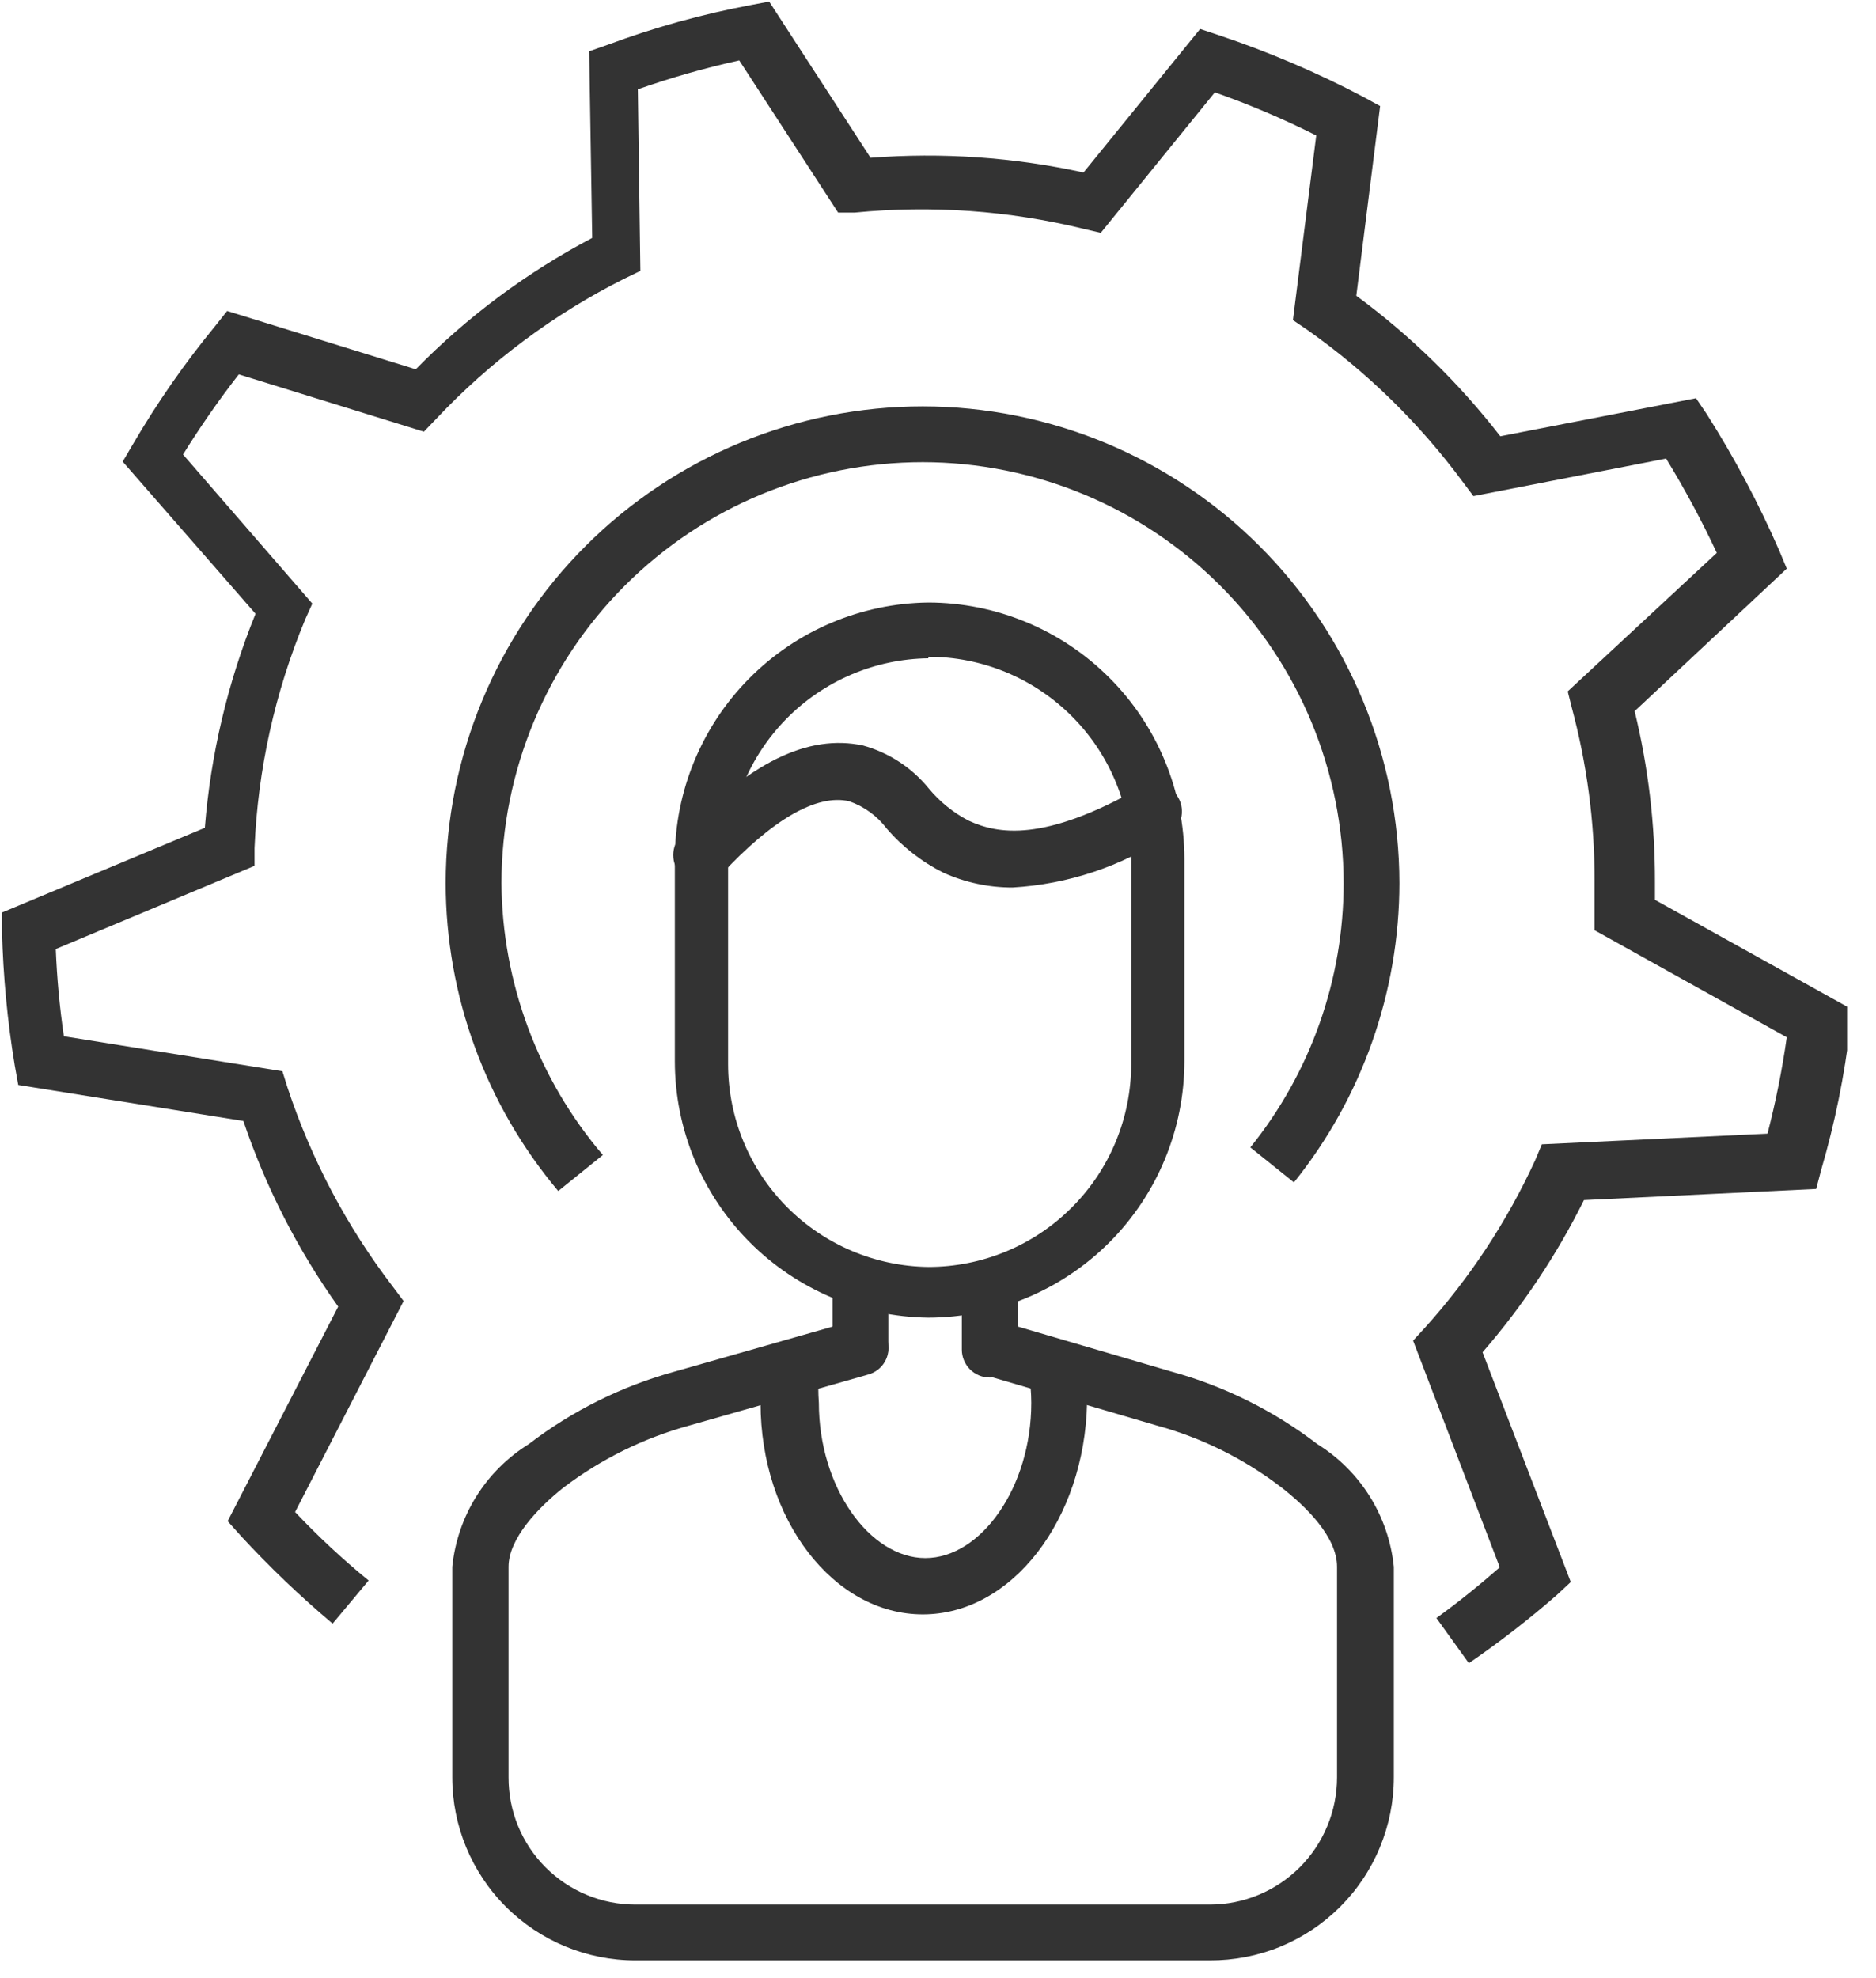 <svg width="37" height="39" viewBox="0 0 37 39" fill="none" xmlns="http://www.w3.org/2000/svg">
<g clip-path="url(#clip0_891_226330)">
<path d="M28.97 32.791L28.33 31.901C28.76 31.591 29.18 31.251 29.58 30.901L27.87 26.431L28.1 26.181C28.99 25.195 29.725 24.079 30.28 22.871L30.41 22.561L34.86 22.351C35.022 21.726 35.149 21.091 35.24 20.451L31.45 18.341V18.001C31.45 17.781 31.45 17.571 31.45 17.361C31.451 16.21 31.299 15.063 31 13.951L30.92 13.631L33.86 10.901C33.562 10.263 33.228 9.642 32.86 9.041L29.06 9.781L28.85 9.501C27.994 8.343 26.958 7.33 25.78 6.501L25.5 6.311L25.96 2.671C25.312 2.345 24.644 2.061 23.96 1.821L21.71 4.591L21.37 4.511C19.895 4.151 18.371 4.043 16.86 4.191H16.53L14.58 1.191C13.902 1.341 13.235 1.531 12.58 1.761L12.63 5.341L12.32 5.491C10.927 6.189 9.668 7.127 8.6 8.261L8.36 8.511L4.71 7.381C4.315 7.888 3.948 8.415 3.61 8.961L6.16 11.901L6.02 12.211C5.423 13.644 5.085 15.171 5.02 16.721V17.071L1.1 18.711C1.123 19.287 1.176 19.861 1.26 20.431L5.57 21.121L5.67 21.441C6.139 22.858 6.842 24.187 7.75 25.371L7.96 25.651L5.82 29.811C6.274 30.292 6.758 30.743 7.27 31.161L6.56 32.011C5.921 31.473 5.316 30.896 4.75 30.281L4.49 29.991L6.67 25.761C5.871 24.639 5.241 23.406 4.8 22.101L0.36 21.391L0.29 21.001C0.146 20.128 0.062 19.246 0.04 18.361V17.991L4.04 16.321C4.155 14.872 4.493 13.448 5.04 12.101L2.42 9.101L2.62 8.761C3.1 7.939 3.645 7.156 4.25 6.421L4.48 6.131L8.2 7.281C9.218 6.242 10.393 5.369 11.68 4.691L11.62 1.011L11.99 0.881C12.903 0.542 13.843 0.281 14.8 0.101L15.17 0.031L17.17 3.111C18.577 3.002 19.992 3.1 21.37 3.401L23.67 0.571L24.03 0.691C25.015 1.02 25.971 1.427 26.89 1.911L27.22 2.091L26.75 5.831C27.82 6.619 28.776 7.551 29.59 8.601L33.45 7.851L33.66 8.161C34.205 9.02 34.683 9.919 35.09 10.851L35.24 11.211L32.24 14.021C32.508 15.124 32.643 16.256 32.64 17.391V17.741L36.49 19.881V20.251C36.38 21.202 36.189 22.142 35.92 23.061L35.82 23.441L31.24 23.661C30.703 24.742 30.031 25.75 29.24 26.661L30.98 31.191L30.7 31.451C30.15 31.931 29.572 32.378 28.97 32.791Z" fill="#333333"/>
<path d="M11.01 23.482C9.579 21.783 8.793 19.633 8.79 17.412C8.793 14.918 9.785 12.527 11.55 10.764C13.314 9.002 15.706 8.012 18.2 8.012C20.692 8.014 23.082 9.006 24.844 10.768C26.606 12.53 27.597 14.92 27.6 17.412C27.598 19.558 26.864 21.639 25.52 23.312L24.66 22.622C25.85 21.146 26.5 19.308 26.5 17.412C26.497 15.211 25.622 13.102 24.066 11.546C22.51 9.99 20.401 9.114 18.2 9.112C15.998 9.112 13.886 9.986 12.328 11.542C10.769 13.098 9.893 15.21 9.89 17.412C9.905 19.378 10.613 21.276 11.89 22.772L11.01 23.482Z" fill="#333333"/>
<path d="M18.31 25.979C16.98 25.963 15.71 25.424 14.774 24.479C13.839 23.534 13.312 22.259 13.31 20.929V16.929C13.312 15.599 13.839 14.323 14.774 13.378C15.71 12.433 16.98 11.895 18.31 11.879C19.648 11.882 20.931 12.414 21.878 13.361C22.825 14.307 23.357 15.59 23.36 16.929V20.929C23.357 22.267 22.825 23.55 21.878 24.497C20.931 25.443 19.648 25.976 18.31 25.979ZM18.31 12.979C17.258 12.992 16.253 13.419 15.514 14.168C14.774 14.917 14.36 15.927 14.36 16.979V20.979C14.36 22.031 14.774 23.041 15.514 23.79C16.253 24.538 17.258 24.966 18.31 24.979C19.371 24.979 20.388 24.558 21.138 23.807C21.889 23.057 22.31 22.04 22.31 20.979V16.979C22.314 16.451 22.213 15.928 22.014 15.439C21.815 14.95 21.521 14.506 21.149 14.131C20.777 13.757 20.335 13.459 19.848 13.256C19.36 13.053 18.838 12.949 18.31 12.949V12.979Z" fill="#333333"/>
<path d="M23.86 38.651H12.53C11.573 38.651 10.654 38.27 9.977 37.593C9.3 36.916 8.92 35.998 8.92 35.041V30.891C8.97 30.399 9.132 29.924 9.393 29.505C9.655 29.085 10.01 28.732 10.43 28.471C11.289 27.812 12.267 27.327 13.31 27.041L16.82 26.041C16.89 26.021 16.962 26.015 17.034 26.023C17.106 26.032 17.176 26.054 17.239 26.089C17.302 26.125 17.358 26.172 17.402 26.229C17.447 26.286 17.48 26.351 17.5 26.421C17.521 26.49 17.528 26.563 17.52 26.636C17.513 26.708 17.49 26.778 17.455 26.842C17.419 26.905 17.371 26.961 17.314 27.005C17.256 27.05 17.19 27.082 17.12 27.101L13.61 28.101C12.706 28.347 11.857 28.764 11.11 29.331C10.62 29.721 10.03 30.331 10.03 30.891V35.041C10.029 35.37 10.092 35.696 10.217 36C10.342 36.305 10.526 36.582 10.759 36.815C10.991 37.048 11.267 37.233 11.571 37.359C11.875 37.486 12.201 37.551 12.53 37.551H23.86C24.526 37.551 25.164 37.286 25.635 36.816C26.105 36.345 26.37 35.706 26.37 35.041V30.891C26.37 30.311 25.78 29.721 25.28 29.331C24.542 28.762 23.699 28.345 22.8 28.101L19.39 27.101C19.32 27.081 19.255 27.048 19.198 27.003C19.142 26.958 19.094 26.903 19.059 26.839C19.024 26.776 19.001 26.707 18.993 26.635C18.984 26.563 18.99 26.49 19.01 26.421C19.052 26.282 19.146 26.164 19.273 26.093C19.4 26.022 19.549 26.003 19.69 26.041L23.1 27.041C24.143 27.327 25.121 27.812 25.98 28.471C26.4 28.732 26.755 29.085 27.017 29.505C27.278 29.924 27.44 30.399 27.49 30.891V35.041C27.49 35.516 27.396 35.987 27.213 36.427C27.031 36.866 26.763 37.265 26.426 37.6C26.088 37.936 25.688 38.201 25.248 38.382C24.807 38.562 24.336 38.653 23.86 38.651Z" fill="#333333"/>
<path d="M16.97 27.102C16.824 27.102 16.684 27.044 16.581 26.941C16.478 26.837 16.42 26.698 16.42 26.552V25.402C16.42 25.256 16.478 25.116 16.581 25.013C16.684 24.91 16.824 24.852 16.97 24.852C17.043 24.85 17.115 24.864 17.182 24.891C17.249 24.918 17.311 24.958 17.362 25.01C17.413 25.061 17.454 25.122 17.481 25.189C17.508 25.257 17.521 25.329 17.52 25.402V26.552C17.521 26.624 17.508 26.696 17.481 26.764C17.454 26.831 17.413 26.892 17.362 26.944C17.311 26.995 17.249 27.035 17.182 27.063C17.115 27.09 17.043 27.103 16.97 27.102Z" fill="#333333"/>
<path d="M19.52 27.159C19.374 27.159 19.234 27.101 19.131 26.998C19.028 26.895 18.97 26.755 18.97 26.609V25.429C18.97 25.283 19.028 25.143 19.131 25.04C19.234 24.937 19.374 24.879 19.52 24.879C19.666 24.879 19.806 24.937 19.909 25.04C20.012 25.143 20.07 25.283 20.07 25.429V26.609C20.07 26.755 20.012 26.895 19.909 26.998C19.806 27.101 19.666 27.159 19.52 27.159Z" fill="#333333"/>
<path d="M18.2 31.829C16.44 31.829 15 29.959 15 27.659C15 27.401 15.02 27.144 15.06 26.889C15.07 26.818 15.094 26.749 15.13 26.686C15.167 26.624 15.215 26.569 15.273 26.526C15.33 26.482 15.396 26.45 15.466 26.432C15.536 26.414 15.608 26.409 15.68 26.419C15.825 26.442 15.956 26.52 16.044 26.638C16.132 26.756 16.17 26.903 16.15 27.049C16.135 27.252 16.135 27.456 16.15 27.659C16.15 29.319 17.15 30.719 18.25 30.719C19.35 30.719 20.34 29.319 20.34 27.659C20.339 27.455 20.322 27.251 20.29 27.049C20.27 26.903 20.308 26.756 20.396 26.638C20.484 26.52 20.615 26.442 20.76 26.419C20.832 26.409 20.904 26.414 20.974 26.432C21.044 26.45 21.11 26.482 21.167 26.526C21.225 26.569 21.273 26.624 21.31 26.686C21.346 26.749 21.37 26.818 21.38 26.889C21.42 27.144 21.44 27.401 21.44 27.659C21.39 29.959 19.96 31.829 18.2 31.829Z" fill="#333333"/>
<path d="M19.97 17.498C19.501 17.499 19.038 17.4 18.61 17.208C18.183 16.995 17.802 16.699 17.49 16.338C17.302 16.089 17.045 15.901 16.75 15.798C16.11 15.648 15.23 16.158 14.22 17.248C14.169 17.3 14.108 17.34 14.041 17.368C13.974 17.396 13.902 17.41 13.83 17.41C13.758 17.41 13.686 17.396 13.619 17.368C13.552 17.34 13.491 17.3 13.44 17.248C13.389 17.197 13.348 17.136 13.32 17.07C13.292 17.003 13.278 16.931 13.278 16.858C13.278 16.786 13.292 16.714 13.32 16.647C13.348 16.58 13.389 16.52 13.44 16.468C14.77 15.028 15.94 14.468 17.02 14.698C17.532 14.839 17.986 15.136 18.32 15.548C18.536 15.808 18.801 16.022 19.1 16.178C19.68 16.448 20.59 16.608 22.49 15.528C22.552 15.491 22.621 15.467 22.693 15.456C22.764 15.446 22.837 15.451 22.907 15.469C22.977 15.488 23.043 15.521 23.1 15.565C23.157 15.61 23.205 15.665 23.24 15.728C23.276 15.791 23.298 15.861 23.307 15.932C23.316 16.004 23.31 16.077 23.291 16.147C23.271 16.216 23.238 16.282 23.193 16.338C23.149 16.395 23.093 16.443 23.03 16.478C22.118 17.083 21.062 17.435 19.97 17.498Z" fill="#333333"/>
</g>
<defs>
<clipPath id="clip0_891_226330">
<rect width="36.43" height="38.65" fill="white"/>
</clipPath>
</defs>
</svg>
